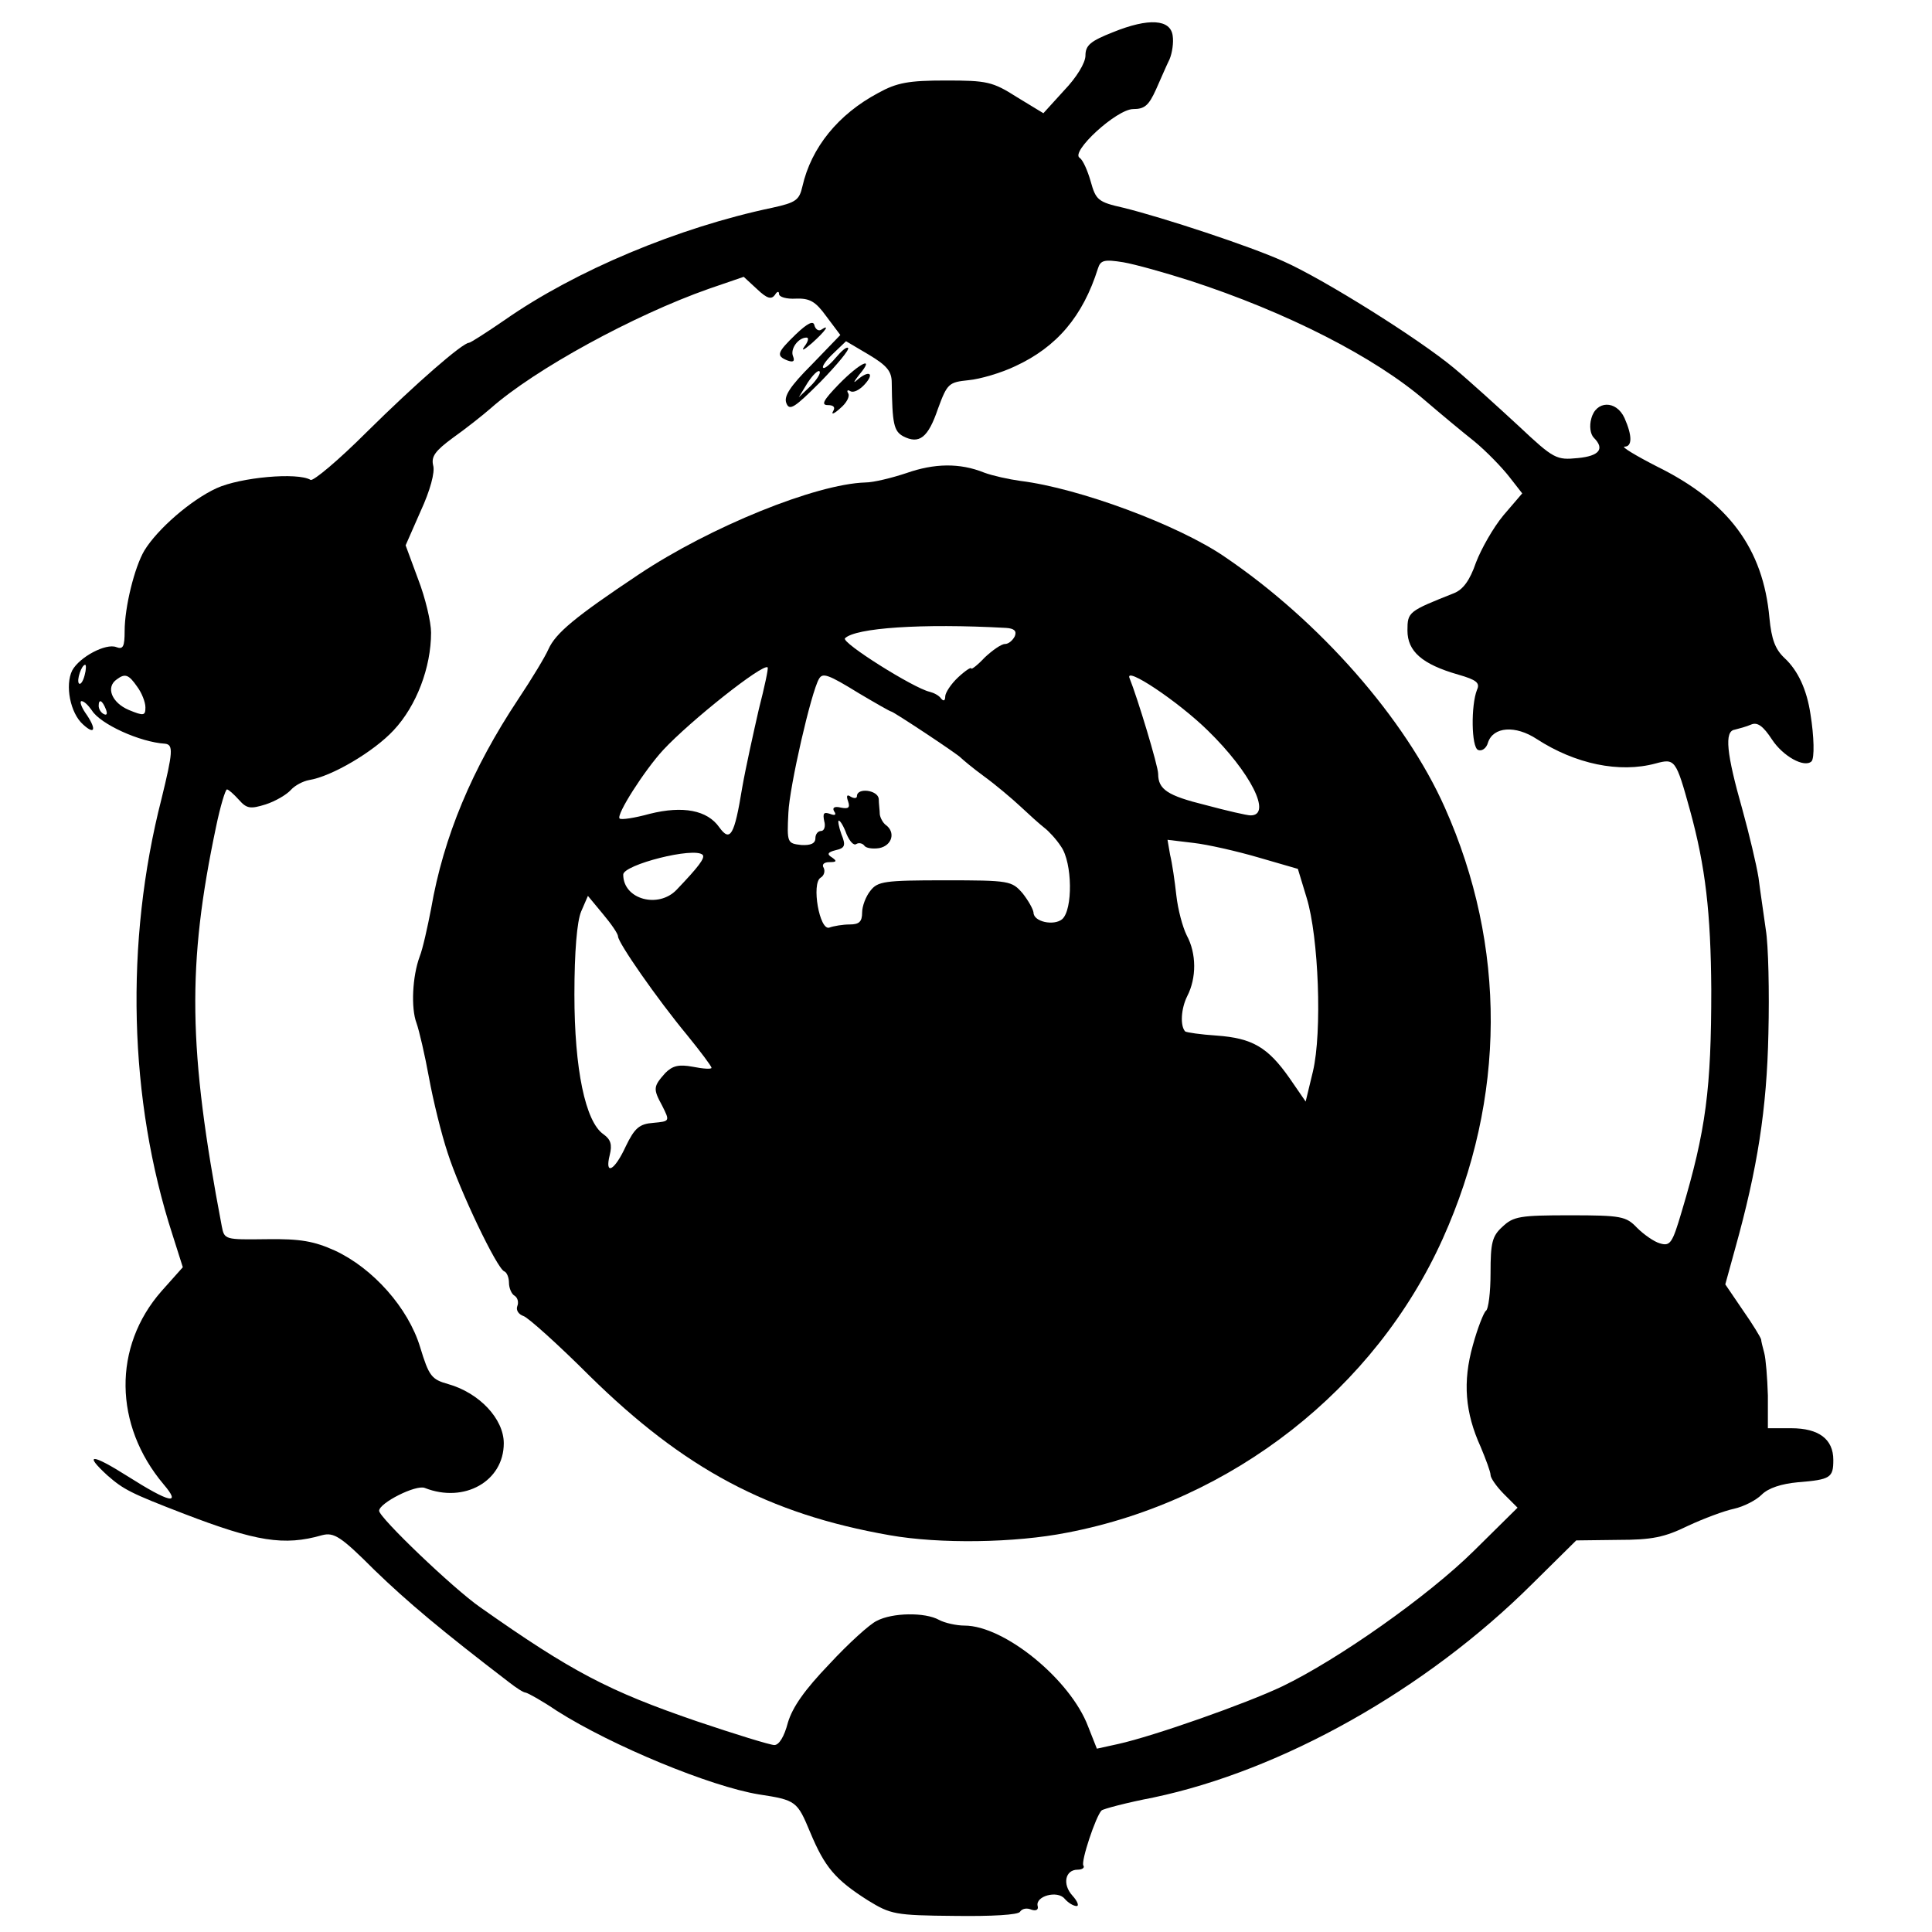 <?xml version="1.0" standalone="no"?>
<!DOCTYPE svg PUBLIC "-//W3C//DTD SVG 20010904//EN"
 "http://www.w3.org/TR/2001/REC-SVG-20010904/DTD/svg10.dtd">
<svg version="1.0" xmlns="http://www.w3.org/2000/svg"
 width="372pt" height="372pt" viewBox="0 0 372 372"
 preserveAspectRatio="xMidYMid meet">
<g transform="translate(0,372) scale(0.1,-0.1)"
fill="#000000" stroke="none">
<path d="M2143 3658 c-43 -17 -53 -25 -53 -45 0 -14 -17 -42 -41 -67 l-40 -44
-51 31 c-47 30 -58 32 -137 32 -71 0 -94 -4 -130 -24 -77 -41 -129 -105 -146
-180 -6 -26 -12 -31 -58 -41 -181 -38 -379 -121 -515 -216 -35 -24 -66 -44
-69 -44 -12 0 -101 -77 -197 -172 -54 -54 -103 -95 -108 -92 -25 15 -135 5
-181 -16 -50 -23 -114 -79 -139 -120 -19 -32 -38 -109 -38 -155 0 -30 -3 -36
-16 -31 -20 8 -71 -19 -85 -45 -14 -28 -4 -82 21 -104 24 -22 26 -8 4 23 -8
12 -11 22 -7 22 5 0 13 -8 20 -18 16 -26 92 -61 141 -64 16 -2 15 -16 -7 -106
-71 -277 -63 -580 21 -839 l20 -63 -41 -46 c-94 -107 -92 -258 4 -372 35 -41
12 -36 -70 16 -68 43 -85 44 -38 1 31 -27 44 -34 148 -74 138 -53 192 -62 265
-41 23 6 36 -2 101 -67 64 -62 131 -118 259 -216 14 -11 28 -20 32 -20 5 -1
32 -16 60 -35 107 -68 297 -146 389 -161 72 -11 74 -13 99 -73 28 -67 48 -91
111 -131 44 -27 52 -29 167 -30 72 -1 123 2 126 8 4 6 13 8 22 4 9 -3 14 0 12
7 -5 19 38 31 52 14 7 -8 17 -14 23 -14 5 0 2 9 -8 20 -20 22 -14 50 10 50 9
0 14 4 11 8 -5 8 24 95 35 106 3 3 48 15 100 25 247 52 524 207 729 411 l85
84 80 1 c66 0 90 5 135 27 30 14 70 29 89 33 18 4 42 16 53 27 13 13 38 21 70
24 63 5 68 9 68 43 0 40 -28 61 -81 61 l-45 0 0 63 c-1 34 -4 71 -7 82 -3 11
-6 23 -6 26 -1 4 -16 29 -35 56 l-34 50 19 69 c43 154 61 269 64 414 2 80 0
170 -5 200 -4 30 -11 75 -14 100 -4 25 -18 84 -31 131 -31 109 -35 151 -15
154 8 2 23 6 32 10 12 5 23 -3 40 -29 21 -32 62 -55 76 -42 6 6 5 48 -2 91 -7
47 -24 84 -50 108 -18 17 -25 36 -29 77 -12 134 -79 224 -217 292 -41 21 -69
38 -62 38 15 0 15 21 0 55 -16 35 -55 34 -64 -1 -4 -14 -2 -30 5 -37 21 -21
11 -35 -31 -39 -41 -4 -46 -2 -113 61 -39 36 -95 87 -125 112 -67 56 -252 172
-329 206 -64 29 -231 84 -308 103 -49 11 -53 15 -63 51 -6 21 -15 41 -21 45
-19 11 71 94 103 94 22 0 30 7 44 38 9 20 20 46 26 58 5 12 8 32 6 45 -4 32
-46 35 -115 7z m147 -478 c188 -61 358 -148 455 -232 28 -24 70 -59 94 -78 23
-19 53 -50 67 -68 l25 -32 -36 -42 c-20 -24 -43 -65 -53 -91 -12 -35 -25 -52
-42 -59 -88 -35 -90 -36 -90 -72 0 -40 28 -65 98 -85 35 -10 42 -16 36 -29
-12 -30 -11 -111 2 -116 7 -3 16 3 19 14 10 31 53 34 94 7 74 -48 159 -66 229
-47 37 10 39 8 66 -90 30 -109 40 -198 41 -345 0 -191 -10 -271 -57 -428 -18
-61 -22 -67 -42 -61 -11 3 -31 17 -44 30 -21 22 -30 24 -129 24 -96 0 -109 -2
-130 -22 -20 -18 -23 -31 -23 -89 0 -37 -4 -70 -9 -73 -4 -3 -16 -33 -25 -66
-20 -71 -15 -130 15 -196 10 -24 19 -48 19 -54 0 -6 12 -23 26 -37 l26 -26
-84 -83 c-88 -87 -261 -209 -369 -261 -69 -33 -248 -96 -316 -111 l-41 -9 -17
43 c-34 90 -161 194 -238 194 -15 0 -38 5 -49 11 -27 15 -90 14 -120 -2 -13
-6 -54 -43 -91 -83 -48 -50 -71 -83 -80 -113 -7 -27 -17 -43 -26 -43 -8 0 -76
21 -150 46 -169 58 -240 95 -416 219 -52 36 -195 173 -195 186 0 15 71 51 88
44 76 -30 152 13 152 86 0 47 -47 97 -107 114 -32 9 -37 15 -54 71 -23 76 -91
152 -164 186 -40 18 -66 23 -132 22 -80 -1 -81 -1 -86 25 -65 342 -67 503 -11
769 8 39 18 72 21 72 3 0 13 -9 23 -20 15 -17 22 -18 51 -9 19 6 41 19 49 28
8 9 24 17 35 19 44 7 125 55 163 96 44 47 72 121 72 188 0 20 -11 67 -25 103
l-24 65 29 66 c18 39 28 75 24 88 -4 17 4 28 38 53 24 17 57 43 73 57 85 75
275 179 420 230 l67 23 26 -24 c19 -18 27 -20 34 -11 4 7 8 8 8 2 0 -6 15 -10
32 -9 27 1 38 -5 59 -34 l27 -36 -55 -57 c-42 -42 -54 -61 -49 -74 6 -16 16
-9 66 41 32 33 56 62 53 65 -3 3 -13 -6 -24 -19 -11 -13 -22 -22 -24 -19 -3 2
6 15 20 28 l24 23 44 -26 c35 -21 44 -32 44 -54 1 -79 4 -93 22 -103 31 -16
48 -3 67 53 18 49 21 51 59 55 22 2 63 14 90 27 80 37 130 96 159 188 5 16 12
18 49 12 23 -4 80 -20 127 -35z m-729 -203 l-23 -22 17 28 c10 15 20 25 23 22
3 -3 -5 -16 -17 -28z m-1398 -557 c-3 -12 -8 -19 -11 -16 -5 6 5 36 12 36 2 0
2 -9 -1 -20z m101 -22 c9 -12 16 -30 16 -40 0 -16 -3 -17 -32 -5 -33 14 -45
44 -23 59 16 12 23 9 39 -14z m-60 -44 c3 -8 2 -12 -4 -9 -6 3 -10 10 -10 16
0 14 7 11 14 -7z"/>
<path d="M1532 3076 c-36 -35 -38 -41 -16 -50 11 -4 15 -2 11 8 -6 14 10 36
26 36 5 0 3 -8 -4 -17 -7 -10 -1 -7 14 6 27 24 36 38 18 26 -5 -3 -11 1 -13 9
-2 9 -13 4 -36 -18z"/>
<path d="M1615 2980 c-29 -30 -35 -40 -21 -40 11 0 15 -4 10 -12 -4 -7 2 -5
14 6 12 10 19 23 15 29 -3 5 -1 7 4 4 6 -4 18 2 28 13 20 22 8 28 -15 8 -8 -7
-6 -3 4 10 32 38 2 24 -39 -18z"/>
<path d="M1745 2809 c-27 -9 -63 -18 -79 -18 -95 -3 -298 -85 -436 -177 -123
-82 -160 -113 -174 -144 -6 -14 -32 -57 -58 -96 -89 -134 -144 -265 -168 -404
-7 -36 -16 -77 -22 -92 -14 -38 -17 -99 -6 -128 5 -14 16 -61 24 -105 8 -44
24 -109 36 -145 23 -72 95 -223 109 -228 5 -2 9 -12 9 -22 0 -10 5 -22 11 -25
6 -4 8 -13 5 -20 -3 -8 3 -16 12 -19 9 -3 67 -55 127 -115 182 -179 344 -266
578 -307 96 -17 241 -15 342 5 318 61 593 277 723 566 122 271 123 563 4 830
-76 171 -241 359 -424 483 -89 61 -280 132 -393 146 -22 3 -54 10 -70 16 -47
19 -96 18 -150 -1z m192 -298 c16 -1 21 -6 17 -16 -4 -8 -12 -15 -19 -15 -7 0
-24 -12 -39 -26 -14 -15 -26 -24 -26 -21 0 3 -11 -4 -25 -17 -14 -13 -25 -30
-25 -37 0 -8 -3 -10 -8 -4 -4 6 -14 11 -22 13 -31 7 -171 95 -163 103 20 20
147 29 310 20z m-476 -157 c-10 -44 -25 -111 -32 -151 -15 -92 -23 -105 -44
-76 -23 33 -70 42 -134 26 -29 -8 -55 -12 -58 -9 -7 7 48 93 84 132 52 56 192
167 201 159 2 -1 -6 -38 -17 -81z m865 -41 c82 -80 124 -163 82 -163 -7 0 -46
9 -87 20 -73 18 -91 30 -91 60 0 15 -40 147 -55 184 -11 25 93 -44 151 -101z
m-672 72 c32 -19 60 -35 62 -35 4 0 128 -82 134 -89 3 -3 23 -20 45 -36 22
-16 54 -43 70 -58 17 -16 37 -34 46 -41 8 -6 23 -22 32 -36 22 -31 23 -122 2
-140 -16 -13 -55 -5 -55 13 -1 7 -10 23 -21 37 -21 24 -25 25 -150 25 -116 0
-129 -2 -143 -20 -9 -11 -16 -30 -16 -42 0 -18 -6 -23 -24 -23 -13 0 -31 -3
-39 -6 -19 -7 -35 85 -17 96 7 4 9 13 6 19 -4 6 0 11 11 11 14 0 15 2 5 9 -10
6 -9 10 7 14 18 4 20 9 11 31 -5 14 -7 26 -5 26 3 0 10 -12 15 -26 6 -14 14
-23 19 -19 5 3 12 1 15 -3 3 -5 16 -7 29 -5 25 5 32 31 12 45 -5 4 -10 13 -11
20 0 7 -2 21 -2 30 -2 17 -42 22 -42 5 0 -4 -5 -5 -12 -1 -7 5 -9 2 -5 -9 4
-12 1 -15 -14 -12 -12 3 -17 0 -13 -7 5 -7 2 -9 -8 -5 -12 4 -14 1 -11 -14 3
-10 0 -19 -6 -19 -6 0 -11 -6 -11 -14 0 -10 -9 -14 -27 -13 -27 3 -28 4 -25
62 2 50 44 233 59 258 7 12 17 9 77 -28z m769 -316 l76 -22 17 -56 c23 -75 30
-258 12 -334 l-14 -58 -31 45 c-42 60 -72 77 -140 82 -31 2 -58 6 -61 8 -10
11 -8 44 4 68 18 35 18 82 -1 117 -8 16 -17 50 -20 77 -3 27 -8 62 -12 78 l-5
29 50 -6 c27 -3 84 -16 125 -28z m-1070 5 c5 -6 -8 -23 -50 -67 -35 -37 -103
-19 -103 29 0 19 137 54 153 38z m-163 -157 c0 -12 75 -120 133 -190 26 -32
47 -60 47 -63 0 -3 -16 -2 -36 2 -27 5 -39 2 -53 -12 -23 -26 -24 -30 -6 -63
15 -30 15 -30 -17 -33 -27 -2 -36 -10 -53 -45 -22 -48 -41 -57 -31 -17 5 20 2
30 -12 40 -35 24 -56 126 -56 269 0 83 5 141 13 160 l13 30 29 -35 c16 -19 29
-38 29 -43z"/>
</g>
</svg>

